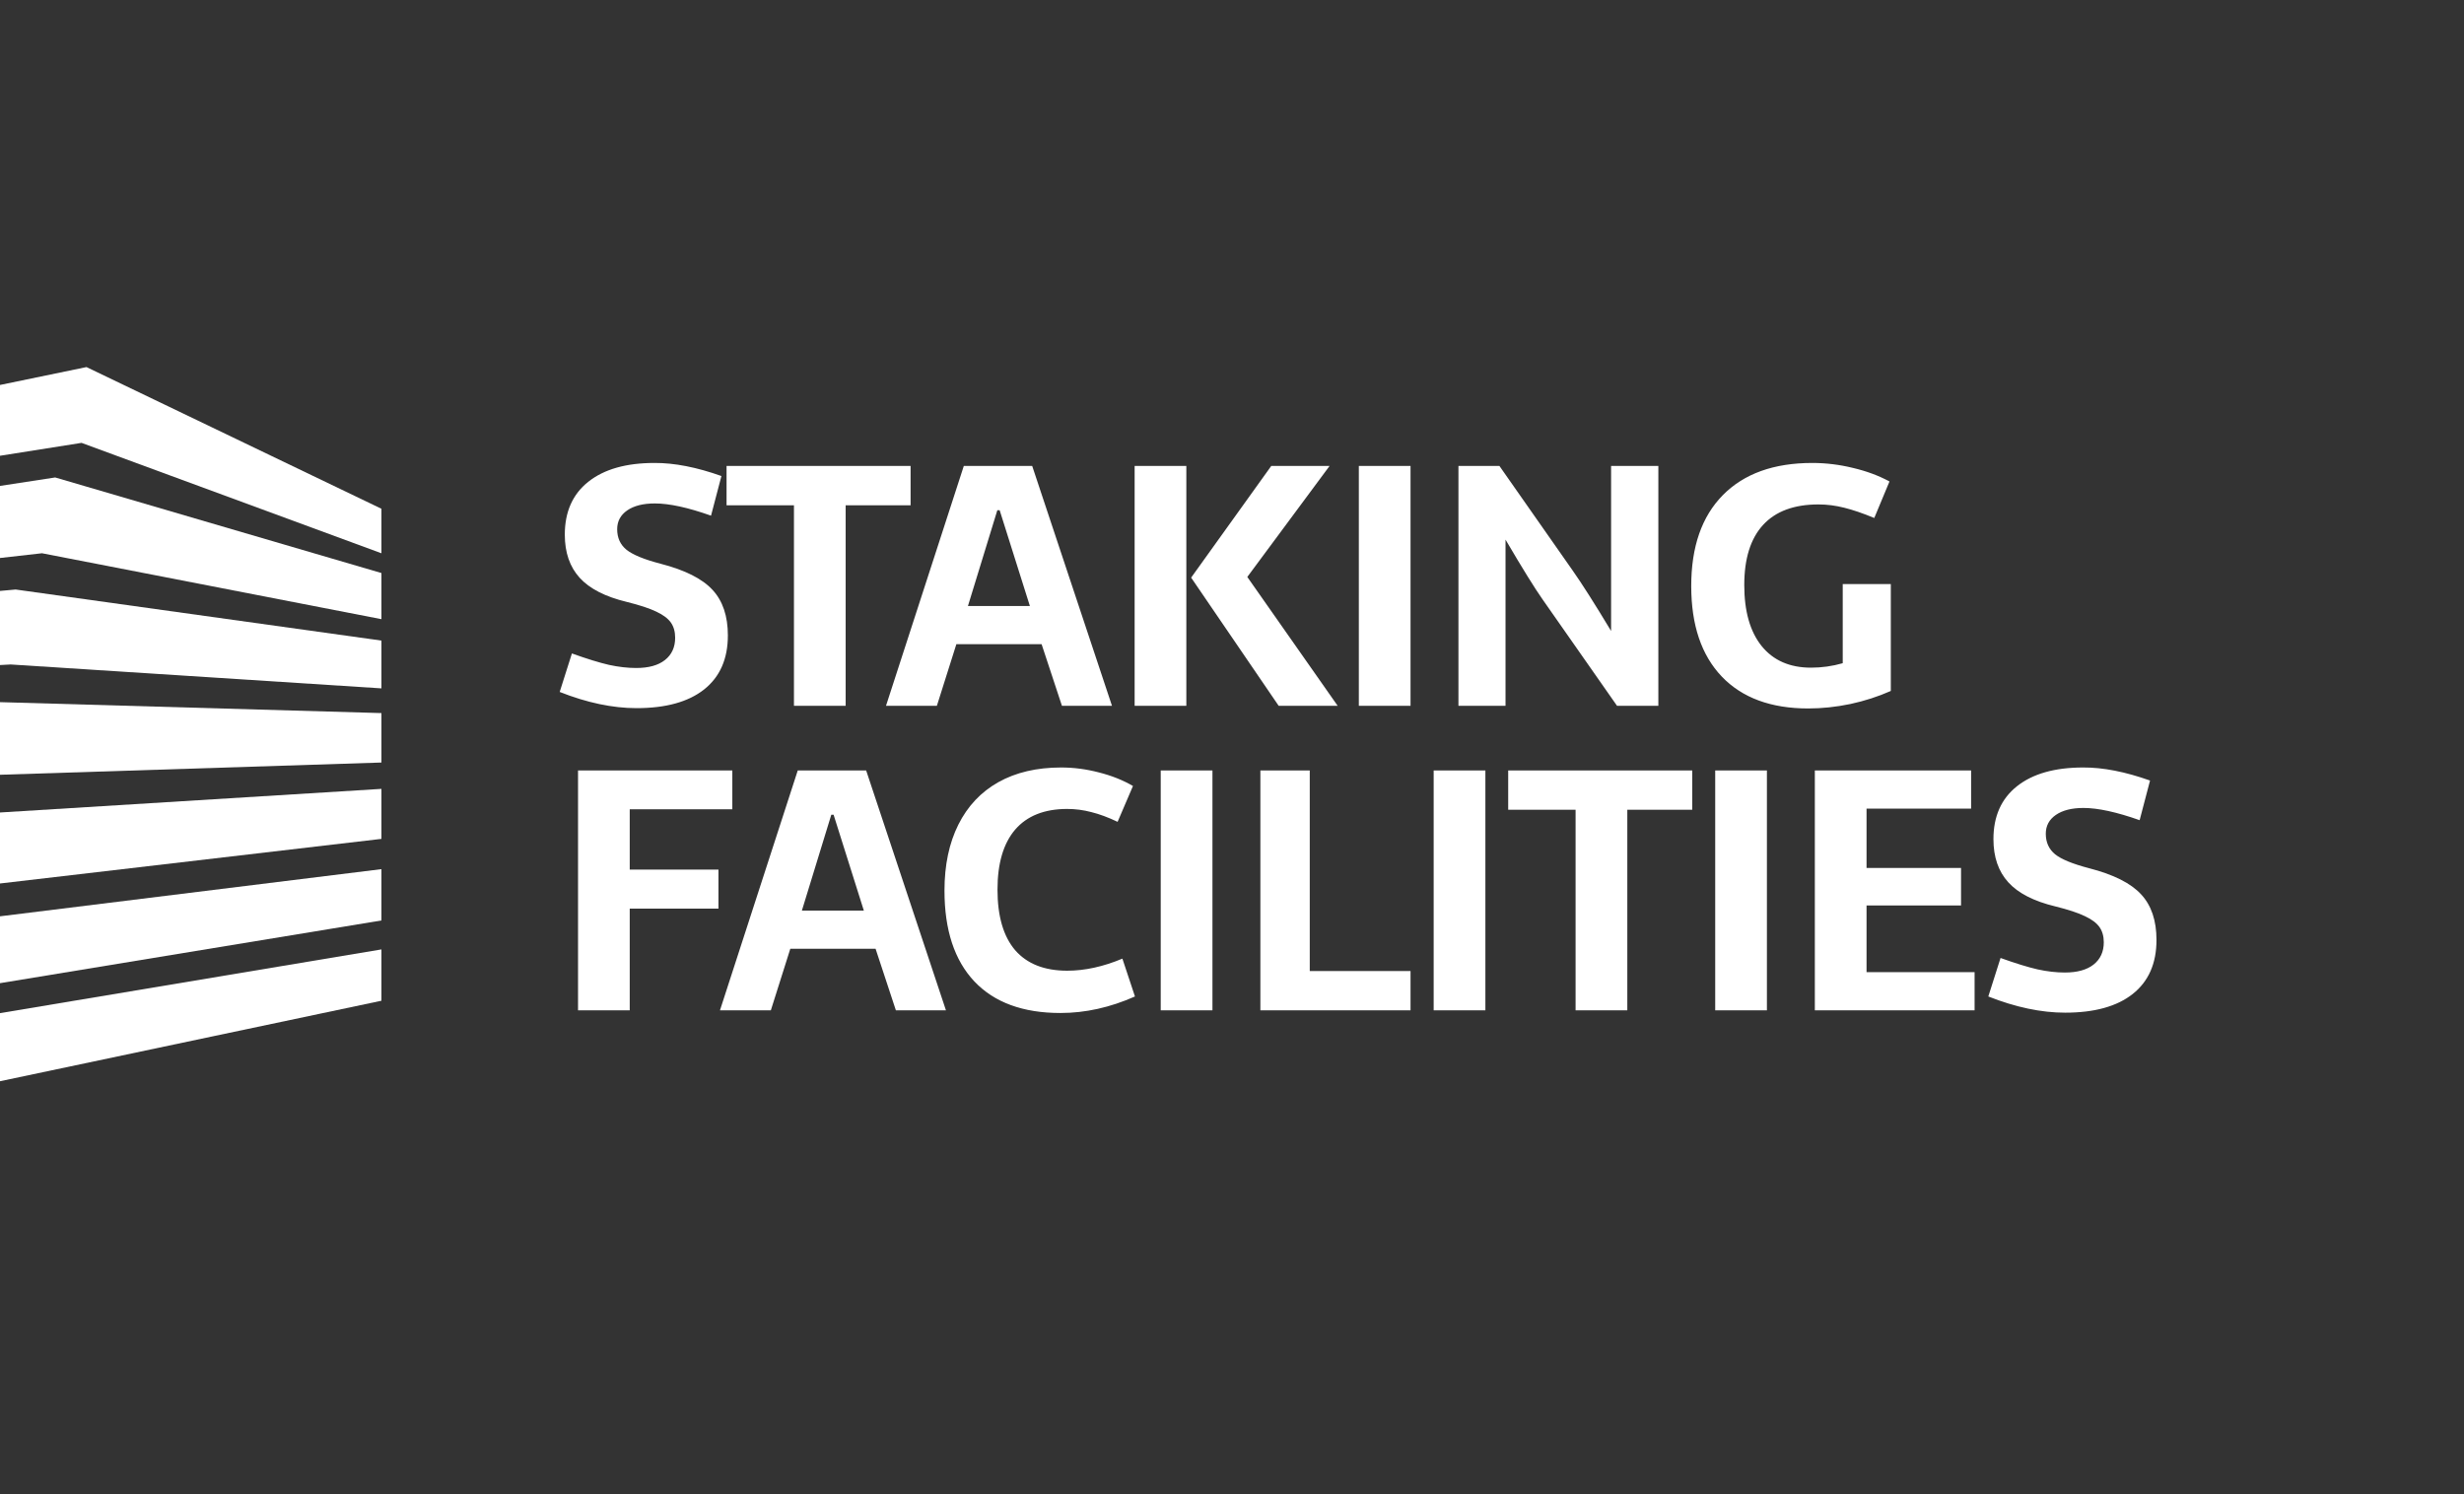 <svg xmlns="http://www.w3.org/2000/svg" width="122" height="74" viewBox="0 0 122 74" fill="none">
<rect x="0" y="0" width="122" height="74" fill="#333333" stroke="none"/>
<path d="M32.407 22.925C33.389 22.92 34.493 23.135 35.72 23.572L35.205 25.535C34.065 25.131 33.138 24.93 32.423 24.93C31.845 24.93 31.39 25.044 31.057 25.273C30.725 25.502 30.558 25.813 30.558 26.206C30.558 26.631 30.711 26.97 31.016 27.22C31.327 27.471 31.892 27.703 32.71 27.916C33.915 28.227 34.771 28.658 35.278 29.208C35.785 29.754 36.039 30.506 36.039 31.466C36.039 32.628 35.646 33.52 34.861 34.142C34.081 34.758 32.966 35.066 31.515 35.066C30.332 35.066 29.064 34.799 27.712 34.264L28.317 32.358C29.064 32.625 29.675 32.814 30.149 32.923C30.624 33.026 31.074 33.078 31.499 33.078C32.115 33.078 32.59 32.947 32.922 32.685C33.261 32.418 33.429 32.05 33.429 31.581C33.429 31.281 33.359 31.03 33.217 30.828C33.075 30.626 32.835 30.447 32.497 30.288C32.159 30.125 31.671 29.964 31.033 29.806C29.969 29.549 29.192 29.151 28.701 28.611C28.211 28.071 27.965 27.36 27.965 26.476C27.965 25.347 28.352 24.474 29.127 23.858C29.907 23.236 31 22.925 32.407 22.925ZM45.086 25.02H41.871V34.952H39.311V25.02H35.974V23.073H45.086V25.02ZM47.352 31.9L46.387 34.952H43.868L47.721 23.073H51.107L55.058 34.952H52.58L51.573 31.9H47.352ZM49.381 25.265L47.925 30.01H50.993L49.496 25.265H49.381ZM56.179 23.073H58.739V34.952H56.179V23.073ZM66.233 34.952H63.312L58.977 28.603L62.944 23.073H65.831L61.758 28.57L66.233 34.952ZM67.28 23.073H69.84V34.952H67.28V23.073ZM76.384 29.691C75.992 29.135 75.378 28.145 74.543 26.721V34.952H72.212V23.073H74.241L77.856 28.235C78.314 28.884 78.953 29.887 79.77 31.245V23.073H82.11V34.952H80.065L76.384 29.691ZM93.62 34.215C92.992 34.493 92.325 34.709 91.615 34.862C90.907 35.009 90.211 35.082 89.53 35.082C87.687 35.082 86.26 34.556 85.252 33.504C84.242 32.445 83.738 30.951 83.738 29.02C83.738 27.079 84.259 25.579 85.3 24.521C86.347 23.457 87.826 22.925 89.734 22.925C90.405 22.925 91.076 23.007 91.747 23.171C92.417 23.329 93.02 23.552 93.554 23.842L92.801 25.65C92.234 25.415 91.738 25.246 91.313 25.142C90.887 25.033 90.462 24.979 90.037 24.979C88.832 24.979 87.918 25.317 87.296 25.993C86.675 26.669 86.364 27.662 86.364 28.971C86.364 30.269 86.651 31.276 87.223 31.99C87.801 32.705 88.617 33.062 89.669 33.062C90.203 33.062 90.727 32.988 91.239 32.841V28.922H93.62V34.215ZM31.18 43.061H35.573V44.992H31.18V50.031H28.62V38.152H36.26V40.075H31.18V43.061ZM39.131 46.98L38.166 50.031H35.647L39.499 38.152H42.886L46.837 50.031H44.358L43.352 46.98H39.131ZM41.16 40.345L39.704 45.09H42.771L41.274 40.345H41.16ZM52.539 38.005C53.166 38.005 53.79 38.087 54.412 38.25C55.039 38.408 55.601 38.632 56.097 38.921L55.336 40.696C54.867 40.473 54.434 40.312 54.035 40.214C53.643 40.11 53.245 40.058 52.841 40.058C51.712 40.058 50.853 40.399 50.264 41.081C49.681 41.763 49.389 42.752 49.389 44.051C49.389 45.37 49.681 46.371 50.264 47.053C50.853 47.729 51.712 48.068 52.841 48.068C53.714 48.068 54.624 47.868 55.573 47.47L56.195 49.344C54.968 49.889 53.738 50.162 52.506 50.162C50.652 50.162 49.231 49.641 48.244 48.599C47.257 47.552 46.764 46.052 46.764 44.1C46.764 42.84 46.993 41.752 47.451 40.835C47.909 39.919 48.569 39.218 49.43 38.733C50.297 38.248 51.333 38.005 52.539 38.005ZM57.471 38.152H60.032V50.031H57.471V38.152ZM69.84 50.031H62.405V38.152H64.85V48.084H69.84V50.031ZM70.985 38.152H73.546V50.031H70.985V38.152ZM83.788 40.099H80.573V50.031H78.012V40.099H74.675V38.152H83.788V40.099ZM84.925 38.152H87.485V50.031H84.925V38.152ZM92.418 42.979H97.097V44.836H92.418V48.141H97.768V50.031H89.858V38.152H97.596V40.042H92.418V42.979ZM103.142 38.005C104.124 37.999 105.228 38.215 106.455 38.651L105.94 40.614C104.8 40.211 103.873 40.009 103.159 40.009C102.581 40.009 102.125 40.124 101.792 40.353C101.46 40.582 101.293 40.893 101.293 41.285C101.293 41.711 101.447 42.049 101.751 42.3C102.062 42.551 102.627 42.782 103.445 42.995C104.65 43.306 105.507 43.737 106.013 44.288C106.521 44.833 106.774 45.586 106.774 46.546C106.774 47.708 106.382 48.599 105.596 49.221C104.816 49.837 103.701 50.146 102.251 50.146C101.067 50.146 99.799 49.878 98.447 49.344L99.053 47.438C99.799 47.705 100.41 47.893 100.884 48.002C101.359 48.106 101.809 48.158 102.234 48.158C102.85 48.158 103.324 48.027 103.658 47.765C103.995 47.498 104.165 47.129 104.165 46.66C104.165 46.361 104.093 46.11 103.952 45.908C103.81 45.706 103.57 45.526 103.232 45.368C102.894 45.204 102.406 45.043 101.768 44.885C100.704 44.629 99.927 44.231 99.437 43.691C98.946 43.151 98.701 42.439 98.701 41.555C98.701 40.426 99.088 39.554 99.862 38.937C100.642 38.316 101.736 38.005 103.142 38.005Z" fill="white"/>
<path d="M18.886 27.397V25.193L4.282 18.177L-21.743 23.562V26.01L4.037 21.93L18.886 27.397Z" fill="white"/>
<path d="M18.886 28.376V30.66L2.079 27.396L-21.743 30.089V27.396L2.732 23.643L18.886 28.376Z" fill="white"/>
<path d="M18.886 31.721V34.087L0.53 32.904L-21.743 34.087V31.232L0.774 29.192L18.886 31.721Z" fill="white"/>
<path d="M18.886 35.311V37.759L-1.461 38.412L-21.743 37.759V35.311L-1.021 34.74L18.886 35.311Z" fill="white"/>
<path d="M18.886 39.064V41.54L-3.406 44.147L-21.743 41.279V39.064L-3.211 40.432L18.886 39.064Z" fill="white"/>
<path d="M18.886 43.039V45.58L-5.296 49.556L-21.743 44.798V42.453L-5.101 46.005L18.886 43.039Z" fill="white"/>
<path d="M-21.743 45.646V47.861L-7.055 55.03L18.886 49.555V47.014L-6.86 51.315L-21.743 45.646Z" fill="white"/>
</svg>